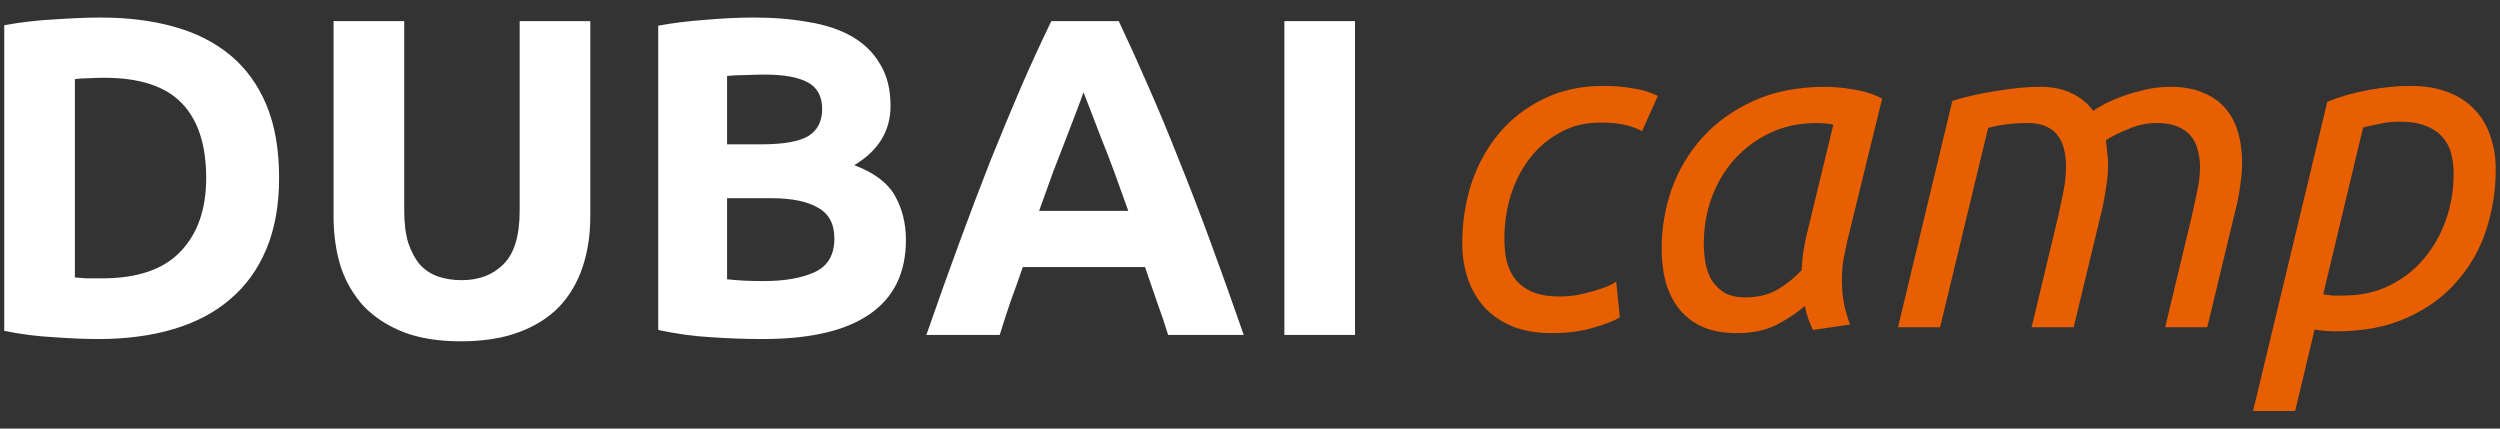 <svg width="140" height="24" viewBox="0 0 140 24" fill="none" xmlns="http://www.w3.org/2000/svg">
<rect x="0" y="0" width="140" height="24" fill="#333333" stroke="none"/>
<path d="M4.193 15.537C4.379 15.554 4.591 15.571 4.827 15.588C5.081 15.588 5.377 15.588 5.715 15.588C7.693 15.588 9.155 15.089 10.102 14.092C11.065 13.095 11.547 11.717 11.547 9.959C11.547 8.116 11.091 6.722 10.178 5.775C9.265 4.828 7.819 4.355 5.842 4.355C5.571 4.355 5.292 4.363 5.005 4.38C4.718 4.38 4.447 4.397 4.193 4.431V15.537ZM15.629 9.959C15.629 11.48 15.393 12.807 14.919 13.94C14.446 15.072 13.77 16.011 12.891 16.754C12.029 17.498 10.972 18.056 9.721 18.428C8.47 18.8 7.067 18.986 5.512 18.986C4.802 18.986 3.974 18.952 3.027 18.884C2.08 18.834 1.151 18.715 0.238 18.529V1.414C1.151 1.244 2.097 1.135 3.078 1.084C4.075 1.016 4.929 0.982 5.639 0.982C7.143 0.982 8.504 1.151 9.721 1.49C10.955 1.828 12.012 2.36 12.891 3.087C13.77 3.814 14.446 4.744 14.919 5.876C15.393 7.009 15.629 8.37 15.629 9.959ZM25.805 19.113C24.571 19.113 23.506 18.944 22.61 18.605C21.714 18.25 20.971 17.769 20.379 17.16C19.804 16.535 19.373 15.799 19.086 14.954C18.815 14.092 18.68 13.145 18.68 12.114V1.185H22.636V11.784C22.636 12.495 22.712 13.103 22.864 13.61C23.033 14.1 23.253 14.506 23.523 14.827C23.811 15.132 24.148 15.351 24.537 15.487C24.943 15.622 25.383 15.689 25.856 15.689C26.82 15.689 27.597 15.394 28.189 14.802C28.797 14.21 29.102 13.204 29.102 11.784V1.185H33.057V12.114C33.057 13.145 32.914 14.092 32.626 14.954C32.339 15.816 31.899 16.56 31.308 17.186C30.716 17.794 29.964 18.267 29.051 18.605C28.138 18.944 27.056 19.113 25.805 19.113ZM42.719 18.986C41.755 18.986 40.792 18.952 39.828 18.884C38.882 18.834 37.893 18.698 36.861 18.479V1.439C37.673 1.287 38.56 1.177 39.524 1.109C40.488 1.025 41.384 0.982 42.212 0.982C43.328 0.982 44.35 1.067 45.28 1.236C46.227 1.388 47.038 1.659 47.714 2.047C48.391 2.436 48.914 2.952 49.286 3.594C49.675 4.22 49.87 4.997 49.87 5.927C49.87 7.33 49.194 8.437 47.841 9.249C48.957 9.671 49.718 10.246 50.123 10.973C50.529 11.7 50.732 12.52 50.732 13.433C50.732 15.275 50.056 16.662 48.703 17.591C47.368 18.521 45.373 18.986 42.719 18.986ZM40.716 11.1V15.639C41.003 15.673 41.316 15.698 41.654 15.715C41.992 15.732 42.364 15.74 42.77 15.74C43.953 15.74 44.908 15.571 45.635 15.233C46.362 14.895 46.725 14.269 46.725 13.357C46.725 12.545 46.421 11.97 45.812 11.632C45.204 11.277 44.333 11.1 43.201 11.1H40.716ZM40.716 8.082H42.643C43.86 8.082 44.731 7.93 45.255 7.626C45.779 7.305 46.041 6.798 46.041 6.105C46.041 5.395 45.77 4.896 45.229 4.608C44.688 4.321 43.894 4.177 42.846 4.177C42.508 4.177 42.144 4.186 41.755 4.203C41.367 4.203 41.02 4.22 40.716 4.253V8.082ZM65.416 18.758C65.23 18.149 65.019 17.524 64.782 16.881C64.562 16.239 64.343 15.597 64.123 14.954H57.277C57.057 15.597 56.829 16.239 56.592 16.881C56.372 17.524 56.169 18.149 55.983 18.758H51.876C52.535 16.864 53.16 15.115 53.752 13.509C54.344 11.903 54.918 10.39 55.476 8.97C56.051 7.55 56.609 6.206 57.15 4.938C57.708 3.653 58.282 2.402 58.874 1.185H62.652C63.227 2.402 63.793 3.653 64.351 4.938C64.909 6.206 65.467 7.55 66.025 8.97C66.599 10.39 67.183 11.903 67.774 13.509C68.366 15.115 68.991 16.864 69.651 18.758H65.416ZM60.674 5.166C60.59 5.42 60.463 5.766 60.294 6.206C60.125 6.645 59.931 7.153 59.711 7.727C59.491 8.302 59.246 8.936 58.975 9.629C58.722 10.322 58.46 11.049 58.189 11.81H63.185C62.914 11.049 62.652 10.322 62.399 9.629C62.145 8.936 61.9 8.302 61.663 7.727C61.444 7.153 61.249 6.645 61.08 6.206C60.911 5.766 60.776 5.42 60.674 5.166ZM71.925 1.185H75.881V18.758H71.925V1.185Z" fill="white"/>
<path d="M81.887 13.61C81.887 12.461 82.056 11.353 82.394 10.288C82.749 9.223 83.264 8.285 83.941 7.474C84.617 6.662 85.445 6.02 86.425 5.547C87.406 5.056 88.53 4.811 89.798 4.811C90.356 4.811 90.888 4.854 91.395 4.938C91.903 5.006 92.384 5.149 92.841 5.369L91.953 7.347C91.683 7.195 91.362 7.077 90.99 6.992C90.635 6.907 90.17 6.865 89.595 6.865C88.767 6.865 88.023 7.051 87.364 7.423C86.704 7.778 86.138 8.26 85.665 8.868C85.208 9.46 84.853 10.153 84.6 10.948C84.363 11.725 84.245 12.537 84.245 13.382C84.245 13.822 84.287 14.236 84.372 14.624C84.473 15.013 84.642 15.36 84.879 15.664C85.115 15.951 85.428 16.18 85.817 16.349C86.223 16.518 86.73 16.602 87.338 16.602C87.643 16.602 87.964 16.577 88.302 16.526C88.64 16.459 88.953 16.383 89.24 16.298C89.528 16.213 89.781 16.129 90.001 16.044C90.238 15.943 90.406 15.85 90.508 15.765L90.711 17.769C90.39 17.971 89.891 18.166 89.215 18.352C88.539 18.555 87.769 18.656 86.907 18.656C86.096 18.656 85.377 18.538 84.752 18.301C84.127 18.048 83.602 17.701 83.18 17.262C82.757 16.805 82.436 16.273 82.216 15.664C81.997 15.039 81.887 14.354 81.887 13.61ZM101.523 18.479C101.438 18.293 101.353 18.09 101.269 17.87C101.184 17.633 101.117 17.388 101.066 17.135C100.694 17.473 100.196 17.811 99.57 18.149C98.945 18.487 98.175 18.656 97.263 18.656C96.519 18.656 95.876 18.538 95.335 18.301C94.811 18.064 94.38 17.735 94.042 17.312C93.704 16.89 93.451 16.391 93.282 15.816C93.129 15.242 93.053 14.608 93.053 13.914C93.053 12.782 93.239 11.675 93.611 10.593C94 9.511 94.575 8.547 95.335 7.702C96.096 6.857 97.051 6.172 98.201 5.648C99.35 5.124 100.694 4.862 102.233 4.862C102.689 4.862 103.222 4.913 103.83 5.014C104.439 5.116 104.963 5.285 105.402 5.521L103.45 13.483C103.365 13.872 103.289 14.244 103.222 14.599C103.171 14.954 103.145 15.326 103.145 15.715C103.145 16.104 103.179 16.501 103.247 16.907C103.314 17.295 103.433 17.718 103.602 18.174L101.523 18.479ZM97.744 16.653C98.454 16.653 99.063 16.501 99.57 16.197C100.077 15.892 100.517 15.537 100.889 15.132C100.906 14.844 100.931 14.548 100.965 14.244C101.015 13.923 101.075 13.602 101.142 13.28L102.664 6.992C102.579 6.958 102.435 6.933 102.233 6.916C102.047 6.899 101.878 6.891 101.725 6.891C100.762 6.891 99.891 7.077 99.114 7.448C98.336 7.82 97.668 8.319 97.111 8.944C96.57 9.553 96.147 10.271 95.843 11.1C95.555 11.911 95.412 12.765 95.412 13.661C95.412 14.016 95.445 14.379 95.513 14.751C95.581 15.106 95.699 15.427 95.868 15.715C96.054 15.985 96.291 16.213 96.578 16.399C96.882 16.568 97.271 16.653 97.744 16.653ZM121.553 4.862C122.297 4.862 122.922 4.98 123.43 5.217C123.954 5.437 124.368 5.741 124.672 6.13C124.993 6.519 125.221 6.975 125.357 7.499C125.492 8.006 125.559 8.547 125.559 9.122C125.559 9.494 125.526 9.9 125.458 10.339C125.407 10.762 125.331 11.176 125.23 11.582L123.607 18.326H121.249L122.745 12.089C122.829 11.7 122.922 11.269 123.024 10.796C123.142 10.305 123.201 9.824 123.201 9.35C123.201 9.029 123.159 8.716 123.075 8.412C123.007 8.108 122.88 7.846 122.694 7.626C122.525 7.406 122.28 7.229 121.959 7.093C121.638 6.958 121.24 6.891 120.767 6.891C120.226 6.891 119.702 7 119.195 7.22C118.688 7.423 118.265 7.634 117.927 7.854C117.961 8.091 117.986 8.327 118.003 8.564C118.037 8.784 118.054 9.004 118.054 9.223C118.054 9.612 118.02 10.009 117.952 10.415C117.902 10.804 117.834 11.193 117.75 11.582L116.127 18.326H113.769L115.265 12.089C115.349 11.7 115.442 11.26 115.544 10.77C115.645 10.28 115.696 9.79 115.696 9.3C115.696 8.978 115.662 8.674 115.594 8.387C115.527 8.082 115.408 7.82 115.239 7.601C115.087 7.381 114.876 7.212 114.605 7.093C114.335 6.958 113.988 6.891 113.566 6.891C113.143 6.891 112.729 6.916 112.323 6.967C111.934 7.017 111.605 7.085 111.334 7.17L108.646 18.326H106.288L109.331 5.648C110.092 5.411 110.92 5.226 111.816 5.09C112.729 4.938 113.54 4.862 114.25 4.862C114.96 4.862 115.56 4.989 116.051 5.242C116.541 5.479 116.93 5.8 117.217 6.206C117.386 6.088 117.614 5.952 117.902 5.8C118.206 5.648 118.544 5.504 118.916 5.369C119.305 5.234 119.719 5.116 120.158 5.014C120.615 4.913 121.08 4.862 121.553 4.862ZM134.97 4.811C135.798 4.811 136.508 4.93 137.1 5.166C137.708 5.403 138.207 5.733 138.596 6.155C138.985 6.561 139.272 7.051 139.458 7.626C139.661 8.184 139.762 8.801 139.762 9.477C139.762 10.643 139.585 11.776 139.23 12.875C138.875 13.957 138.326 14.92 137.582 15.765C136.855 16.611 135.924 17.287 134.792 17.794C133.677 18.301 132.349 18.555 130.811 18.555C130.625 18.555 130.422 18.546 130.203 18.529C129.983 18.512 129.788 18.487 129.619 18.453L128.529 23.017H126.171L130.329 5.699C131.039 5.411 131.809 5.192 132.637 5.04C133.483 4.887 134.26 4.811 134.97 4.811ZM130.101 16.476C130.27 16.509 130.447 16.535 130.634 16.552C130.837 16.552 131.031 16.552 131.217 16.552C132.181 16.552 133.043 16.366 133.803 15.994C134.564 15.622 135.207 15.123 135.73 14.498C136.272 13.855 136.685 13.128 136.973 12.317C137.261 11.489 137.404 10.627 137.404 9.731C137.404 9.359 137.362 8.995 137.277 8.64C137.192 8.285 137.033 7.972 136.795 7.702C136.576 7.432 136.272 7.22 135.883 7.068C135.493 6.899 134.995 6.815 134.387 6.815C133.964 6.815 133.575 6.857 133.22 6.941C132.865 7.009 132.57 7.077 132.333 7.144L130.101 16.476Z" fill="#E75F00"/>
</svg>
